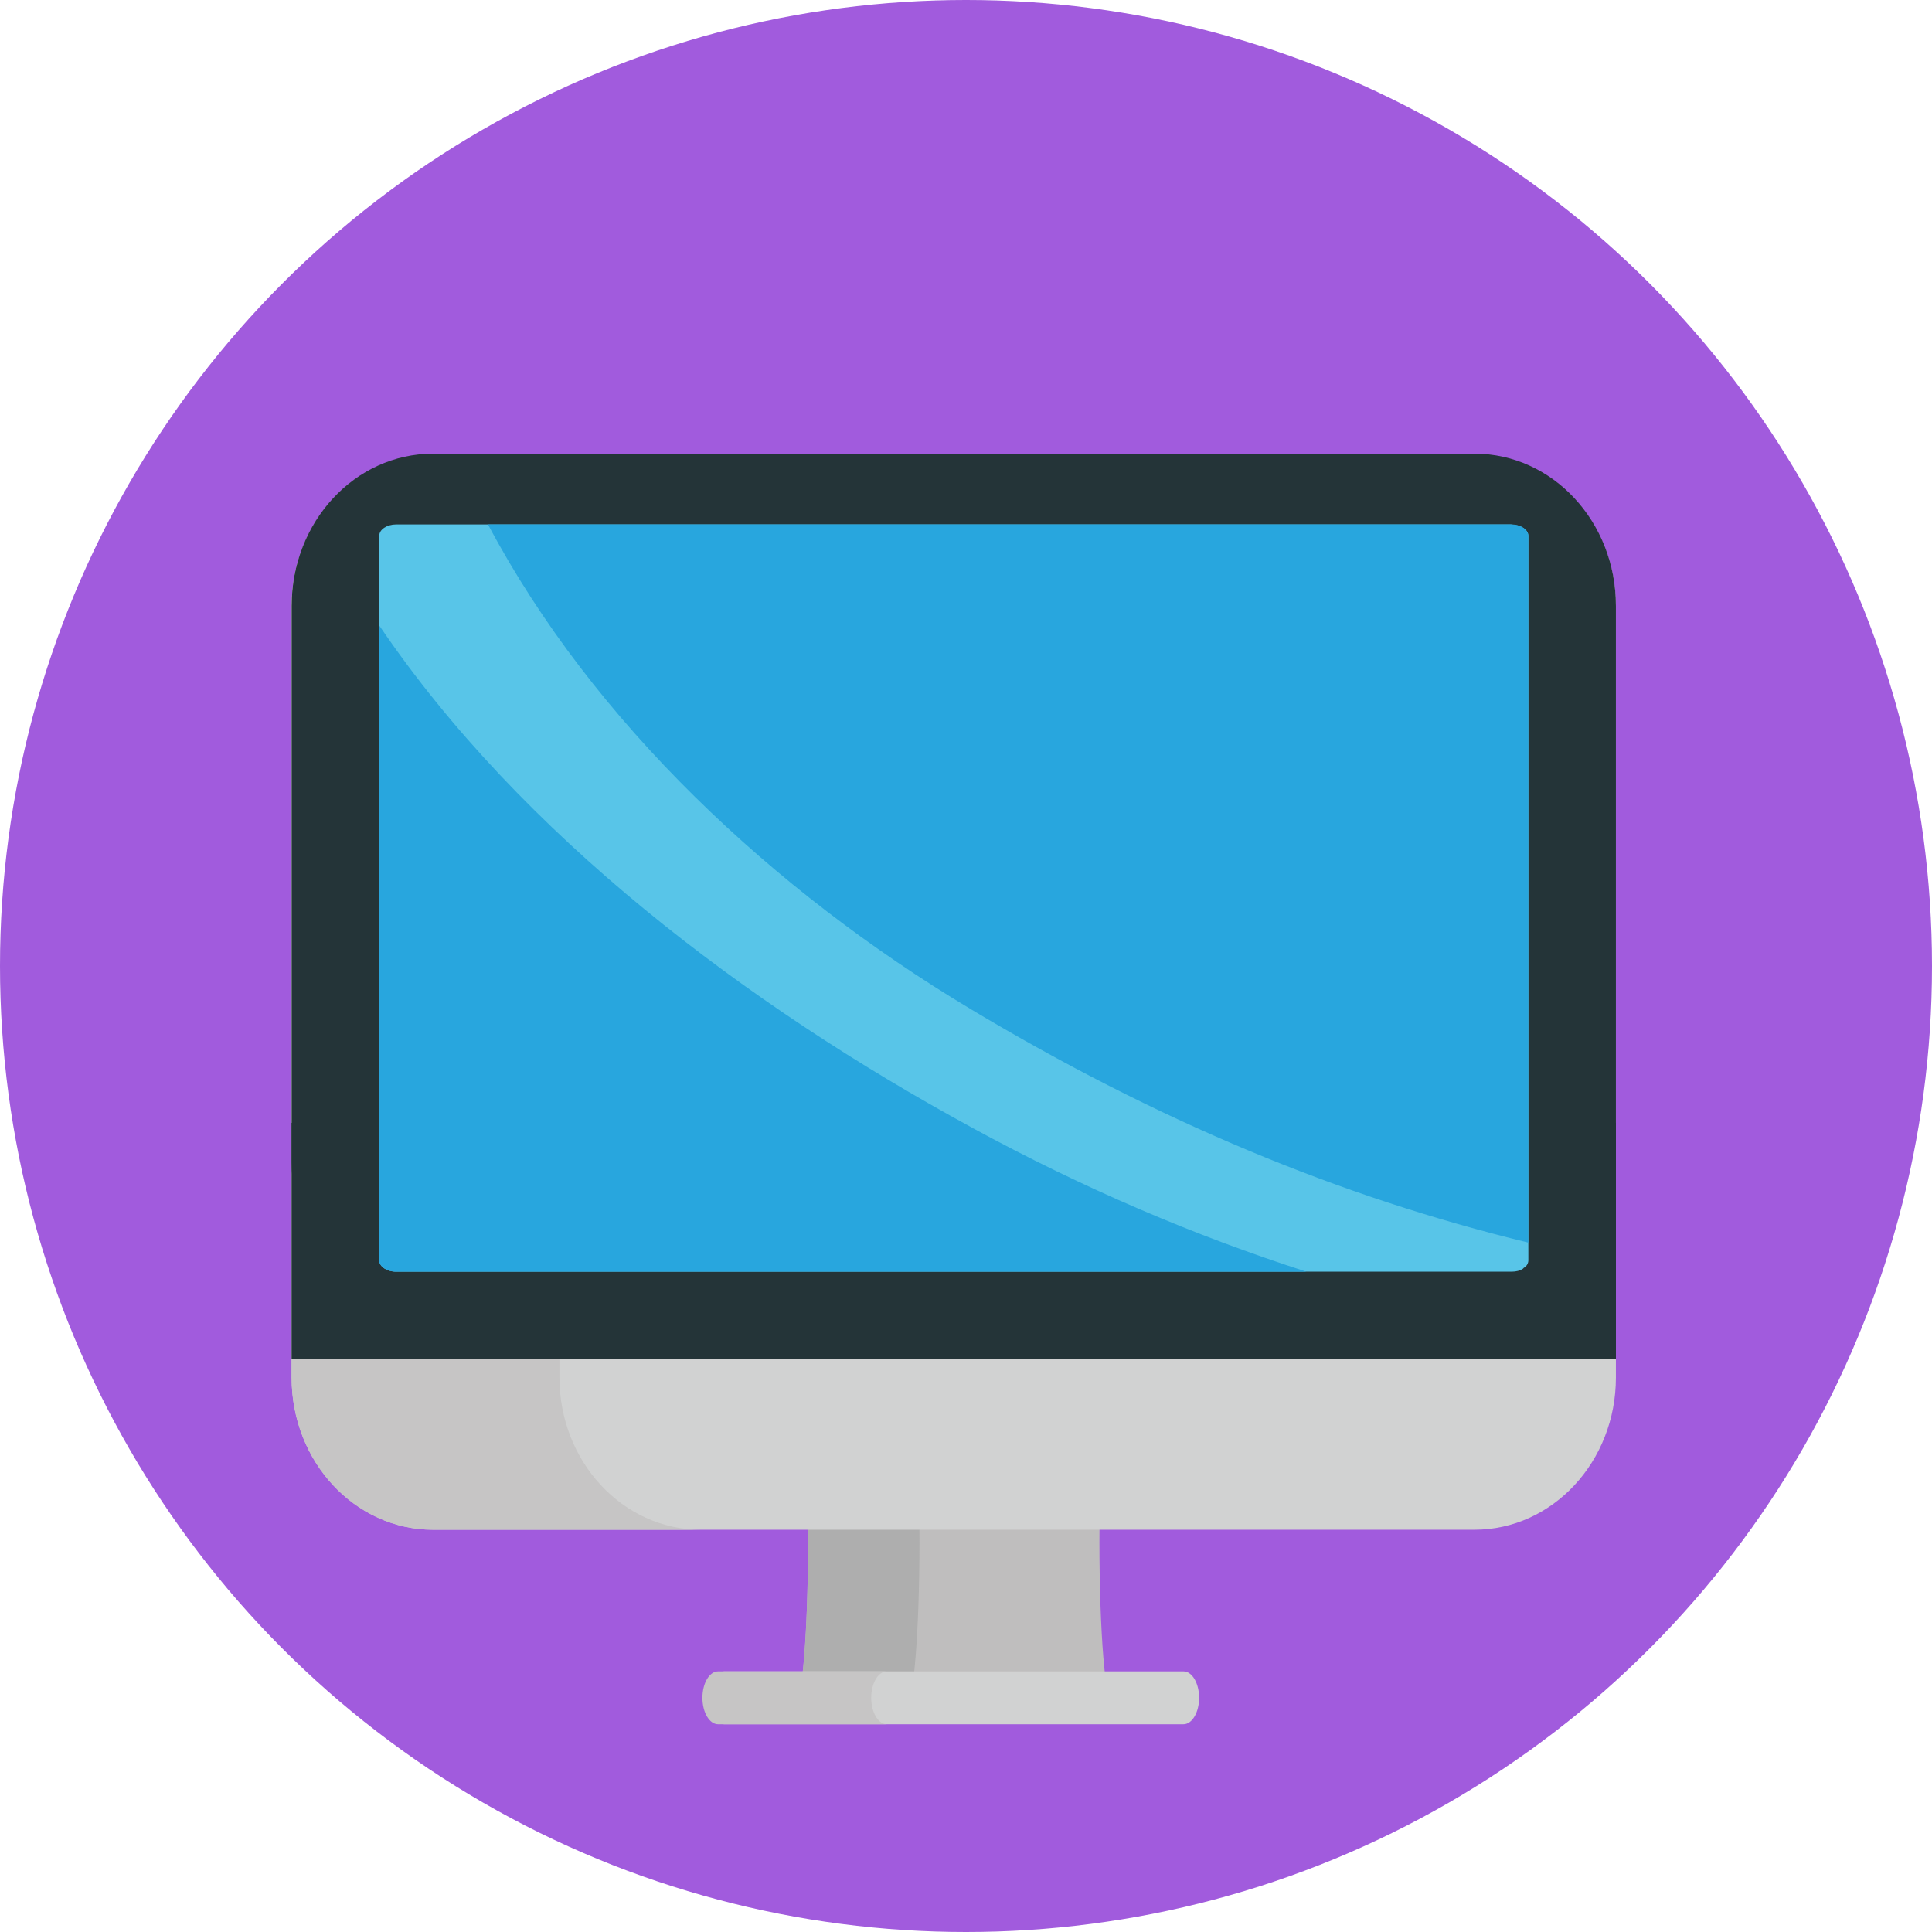 <svg width="93" height="93" viewBox="0 0 93 93" fill="none" xmlns="http://www.w3.org/2000/svg">
<circle cx="46.5" cy="46.5" r="46.5" fill="#A15BDD"/>
<g clip-path="url(#clip0_20_16)">
<path d="M53.568 66.4H38.251C38.608 66.4 38.896 69.911 38.896 74.236C38.896 78.564 38.609 82.075 38.251 82.075H53.568C53.212 82.075 52.923 78.564 52.923 74.236C52.925 69.911 53.212 66.4 53.568 66.4Z" fill="#BFBEBE"/>
<path d="M43.615 66.4H38.252C38.609 66.4 38.897 69.911 38.897 74.236C38.897 78.564 38.61 82.075 38.252 82.075H43.615C43.972 82.075 44.26 78.564 44.26 74.236C44.26 69.911 43.972 66.4 43.615 66.4Z" fill="#AEAEAE"/>
<path d="M77.784 66.31C77.784 70.357 74.734 73.636 70.978 73.636H20.848C17.088 73.636 14.039 70.357 14.039 66.31V29.19C14.039 25.15 17.088 21.869 20.848 21.869H70.978C74.734 21.869 77.784 25.147 77.784 29.19V66.31" fill="#D1D2D2"/>
<path d="M26.93 66.31V29.19C26.93 25.15 29.979 21.869 33.738 21.869H20.844C17.084 21.869 14.035 25.147 14.035 29.19V66.31C14.035 70.357 17.084 73.636 20.844 73.636H33.738C29.979 73.636 26.93 70.356 26.93 66.309" fill="#C6C5C5"/>
<path d="M77.784 55.941C77.784 59.981 74.734 63.261 70.978 63.261H20.848C17.088 63.261 14.039 59.984 14.039 55.941V29.163C14.039 25.116 17.088 21.838 20.848 21.838H70.978C74.734 21.838 77.784 25.116 77.784 29.163V55.941Z" fill="#243438"/>
<path d="M14.036 54.05H77.785V65.417H14.036V54.05Z" fill="#243438"/>
<path d="M72.75 25.244H19.069C18.626 25.244 18.257 25.489 18.257 25.784V60.675C18.257 60.971 18.626 61.215 19.069 61.215H72.75C72.991 61.215 73.174 61.164 73.307 61.074L73.327 61.054C73.327 61.054 73.343 61.042 73.347 61.031C73.412 60.997 73.468 60.946 73.507 60.883C73.546 60.821 73.568 60.749 73.57 60.675V25.791C73.566 25.496 73.193 25.251 72.75 25.251" fill="#58C5E8"/>
<path d="M46.698 48.559C55.674 53.937 64.443 57.599 73.566 59.814V25.784C73.566 25.489 73.193 25.244 72.75 25.244H23.49C28.55 34.779 37.258 42.904 46.7 48.559H46.698ZM46.77 54.27C35.94 48.371 25.097 40.2 18.257 30.11V60.674C18.257 60.97 18.626 61.214 19.069 61.214H62.882C57.53 59.489 52.193 57.228 46.772 54.274" fill="#28A6DE"/>
<path d="M57.721 81.727C57.721 82.429 57.383 83 56.968 83H34.858C34.439 83 34.101 82.429 34.101 81.727C34.101 81.024 34.439 80.454 34.858 80.454H56.968C57.383 80.451 57.721 81.023 57.721 81.727Z" fill="#D1D2D2"/>
<path d="M41.937 81.727C41.937 81.024 42.275 80.454 42.69 80.454H34.565C34.149 80.454 33.812 81.024 33.812 81.727C33.812 82.429 34.15 83 34.565 83H42.69C42.275 83 41.937 82.429 41.937 81.727Z" fill="#C6C5C5"/>
</g>
<defs>
<clipPath id="clip0_20_16">
<rect width="64" height="64" fill="white" transform="translate(14 19)"/>
</clipPath>
</defs>
</svg>
